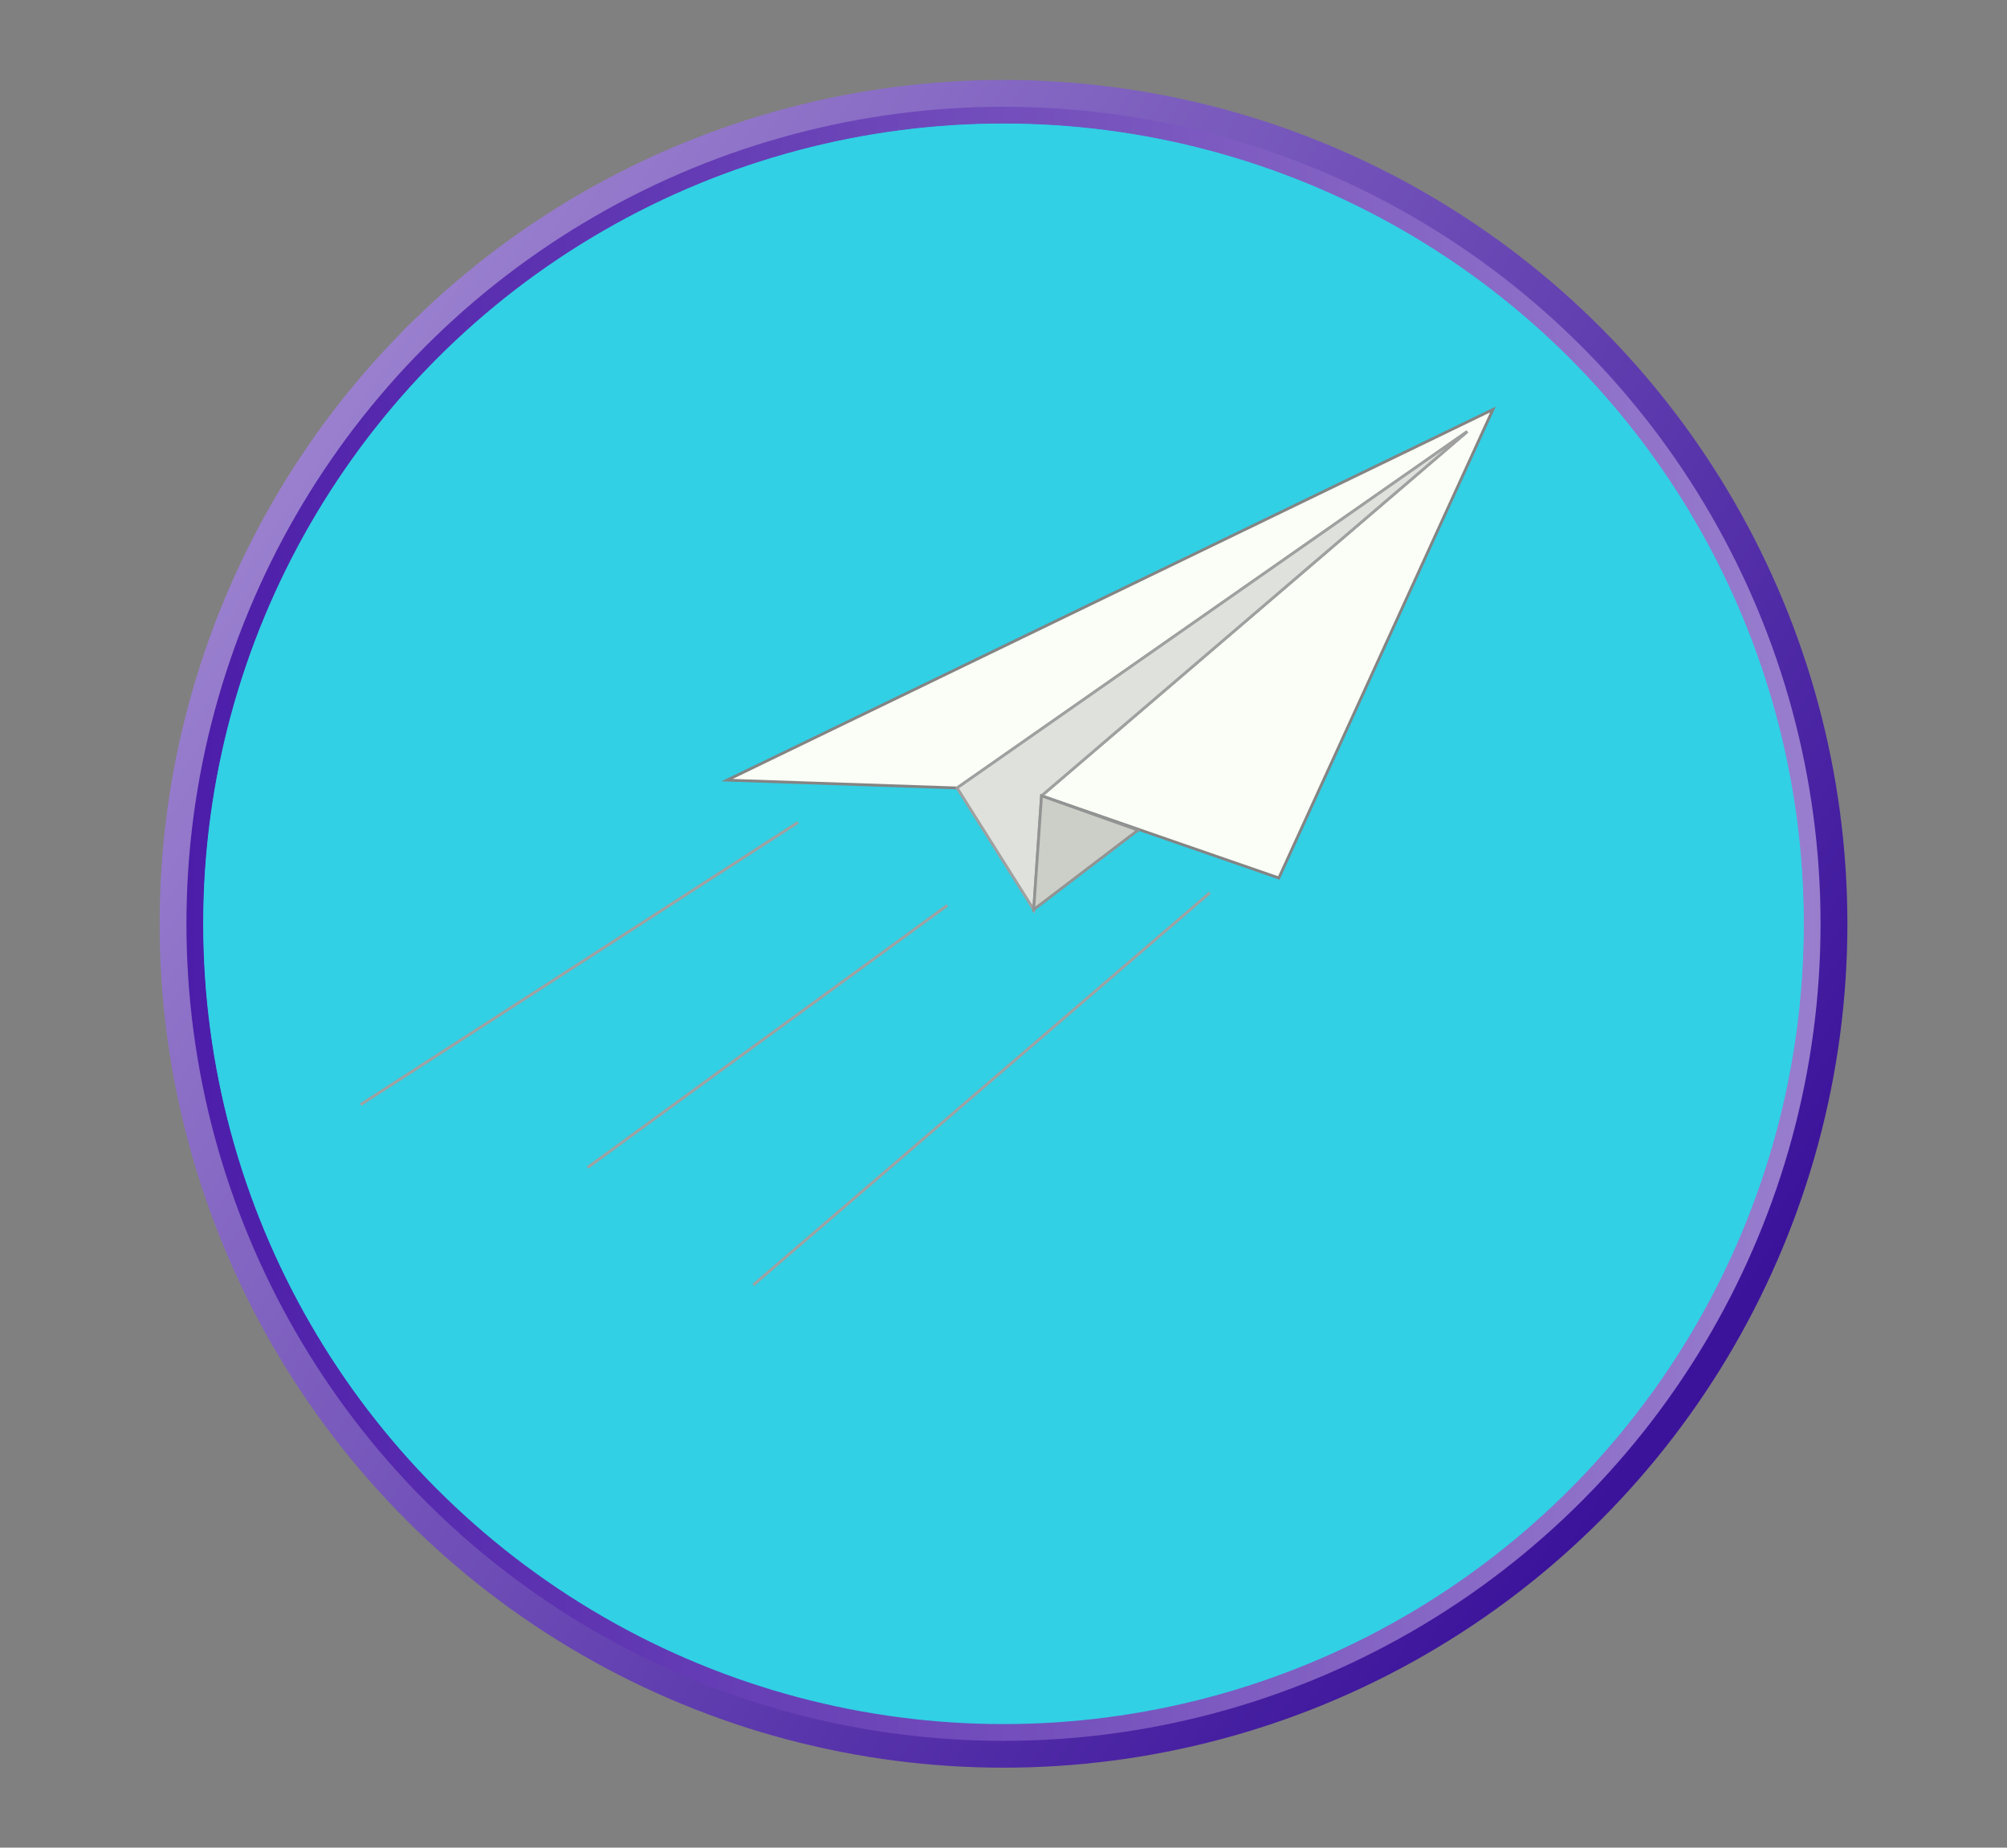 <svg id="SB39_Interactive_Icon_08_F1" xmlns="http://www.w3.org/2000/svg" xmlns:xlink="http://www.w3.org/1999/xlink" viewBox="0 0 718 661"><rect x="0" y="0" width="718" height="661" fill="#808080" stroke="none"/><defs><style>.cls-1{fill:none;}.cls-2{fill:url(#linear-gradient);}.cls-3,.cls-5{fill:#31d0e5;}.cls-3,.cls-7,.cls-8,.cls-9{stroke-miterlimit:10;}.cls-3{stroke-width:6px;stroke:url(#linear-gradient-2);}.cls-4{clip-path:url(#clip-path);}.cls-6{opacity:0.14;}.cls-7{fill:#fafef6;stroke:#848484;}.cls-8{fill:#dfe2dc;stroke:#a0a0a0;}.cls-9{fill:#cbcfc7;stroke:#939393;}</style><linearGradient id="linear-gradient" x1="104.06" y1="155.82" x2="602.27" y2="497.19" gradientUnits="userSpaceOnUse"><stop offset="0" stop-color="#9b81cf"/><stop offset="1" stop-color="#3b139b"/></linearGradient><linearGradient id="linear-gradient-2" x1="66.74" y1="330.5" x2="651.26" y2="330.5" gradientUnits="userSpaceOnUse"><stop offset="0" stop-color="#4c1da9"/><stop offset="1" stop-color="#997ece"/></linearGradient><clipPath id="clip-path"><circle class="cls-1" cx="359" cy="330.5" r="286.2"/></clipPath></defs><g id="Layer_1" data-name="Layer 1"><circle class="cls-2" cx="359" cy="330.5" r="301.9"/><circle class="cls-3" cx="359" cy="330.5" r="289.3"/><ellipse class="cls-1" cx="359" cy="330.5" rx="291.7" ry="291.3"/><g class="cls-4"><path class="cls-5" d="M669.4,309.7c0,156.4-138.3,283.2-308.9,283.2S36.6,479.8,36.6,323.4,190,26.5,360.5,26.5,669.4,153.3,669.4,309.7Z"/><ellipse class="cls-6" cx="298.3" cy="652.5" rx="54.7" ry="13.1" transform="translate(-56.8 29.1) rotate(-5.1)"/><ellipse class="cls-6" cx="531.1" cy="660" rx="54.7" ry="13.3" transform="translate(-100.7 95.7) rotate(-9.4)"/><ellipse class="cls-6" cx="216.2" cy="623.5" rx="33" ry="9" transform="translate(-78.7 33.1) rotate(-7.4)"/><g id="_003_008" data-name="003,008"><path class="cls-7" d="M534.1,146.5l-274,132.6,82.3,2.8L524.9,154.4,372.6,284.7l84.9,29.4Zm0,0"/><path class="cls-8" d="M372.6,284.7l-2.8,40.7-27.4-43.5L524.9,154.4Zm0,0"/><path class="cls-9" d="M369.8,325.4,407.1,297l-34.5-12.3Zm0,0"/><line class="cls-8" x1="269.5" y1="459.7" x2="432.8" y2="319.4"/><line class="cls-8" x1="129" y1="395.2" x2="285.5" y2="294.2"/><line class="cls-8" x1="210.2" y1="417.7" x2="338.9" y2="323.9"/></g></g></g></svg>